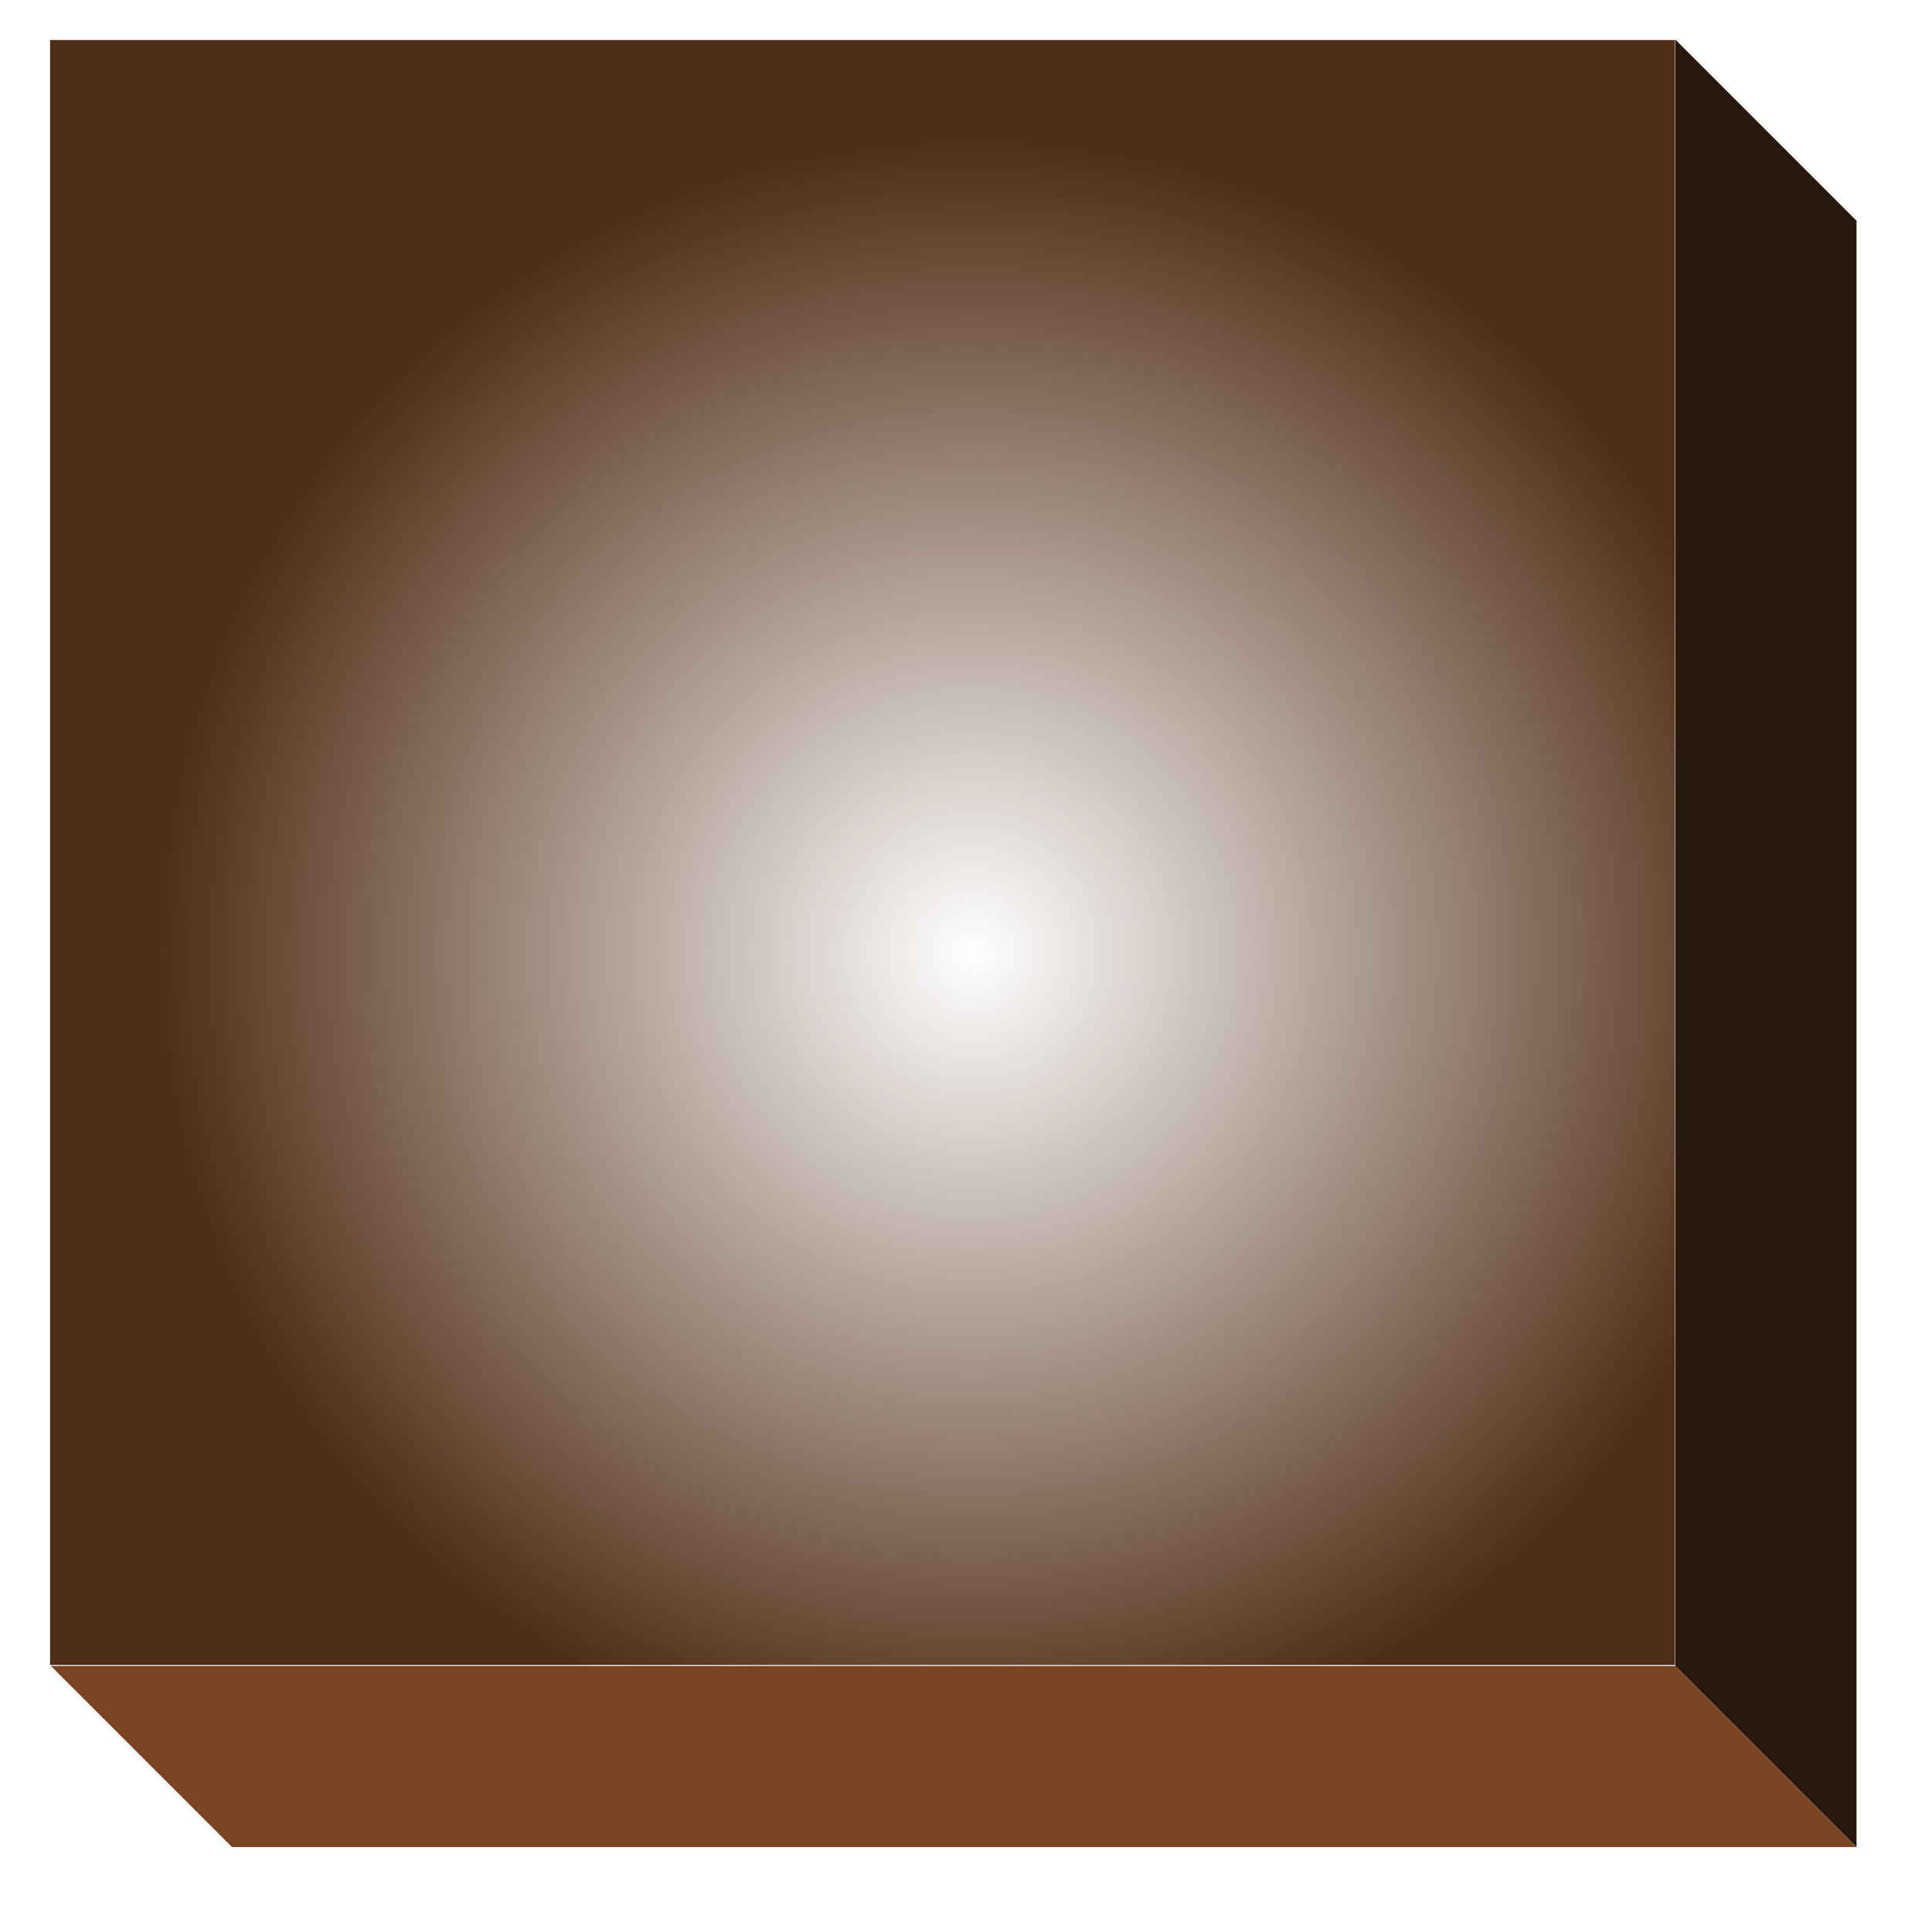 <?xml version="1.0" encoding="UTF-8" standalone="no"?>
<!-- Created with Inkscape (http://www.inkscape.org/) -->

<svg
   xmlns:dc="http://purl.org/dc/elements/1.1/"
   xmlns:cc="http://creativecommons.org/ns#"
   xmlns:rdf="http://www.w3.org/1999/02/22-rdf-syntax-ns#"
   xmlns:svg="http://www.w3.org/2000/svg"
   xmlns="http://www.w3.org/2000/svg"
   xmlns:xlink="http://www.w3.org/1999/xlink"
   xmlns:sodipodi="http://sodipodi.sourceforge.net/DTD/sodipodi-0.dtd"
   xmlns:inkscape="http://www.inkscape.org/namespaces/inkscape"
   width="32"
   height="32"
   id="svg2"
   version="1.1"
   inkscape:version="0.48.2 r9819"
   sodipodi:docname="b0.svg">
  <defs
     id="defs4">
    <linearGradient
       id="linearGradient3814">
      <stop
         style="stop-color:#502d16;stop-opacity:0;"
         offset="0"
         id="stop3816" />
      <stop
         style="stop-color:#502d16;stop-opacity:1;"
         offset="1"
         id="stop3818" />
    </linearGradient>
    <radialGradient
       inkscape:collect="always"
       xlink:href="#linearGradient3814"
       id="radialGradient3820"
       cx="16.111"
       cy="1036.141"
       fx="16.111"
       fy="1036.141"
       r="13.458"
       gradientUnits="userSpaceOnUse" />
  </defs>
  <sodipodi:namedview
     id="base"
     pagecolor="#ffffff"
     bordercolor="#666666"
     borderopacity="1.0"
     inkscape:pageopacity="0.0"
     inkscape:pageshadow="2"
     inkscape:zoom="18.09375"
     inkscape:cx="12.781015"
     inkscape:cy="16.089698"
     inkscape:document-units="px"
     inkscape:current-layer="layer1"
     showgrid="false"
     inkscape:window-width="1318"
     inkscape:window-height="737"
     inkscape:window-x="48"
     inkscape:window-y="0"
     inkscape:window-maximized="1" />
  <g
     inkscape:label="Camada 1"
     inkscape:groupmode="layer"
     id="layer1"
     transform="translate(0,-1020.362)">
    <rect
       style="fill:url(#radialGradient3820);fill-opacity:1;stroke:none"
       id="rect3001"
       width="26.915"
       height="26.915"
       x="0.829"
       y="1021.025" />
    <path
       style="fill:#28170b;fill-opacity:1;stroke:none"
       d="M 27.75 0.656 L 27.75 3.656 L 27.75 27.594 L 30.75 30.594 L 30.75 27.594 L 30.75 3.656 L 27.75 0.656 z "
       transform="translate(0,1020.362)"
       id="rect3773" />
    <path
       style="fill:#784421;fill-opacity:1;stroke:none"
       d="M 0.844 27.594 L 3.844 30.594 L 27.75 30.594 L 30.75 30.594 L 27.75 27.594 L 3.844 27.594 L 0.844 27.594 z "
       transform="translate(0,1020.362)"
       id="rect3776" />
  </g>
</svg>
